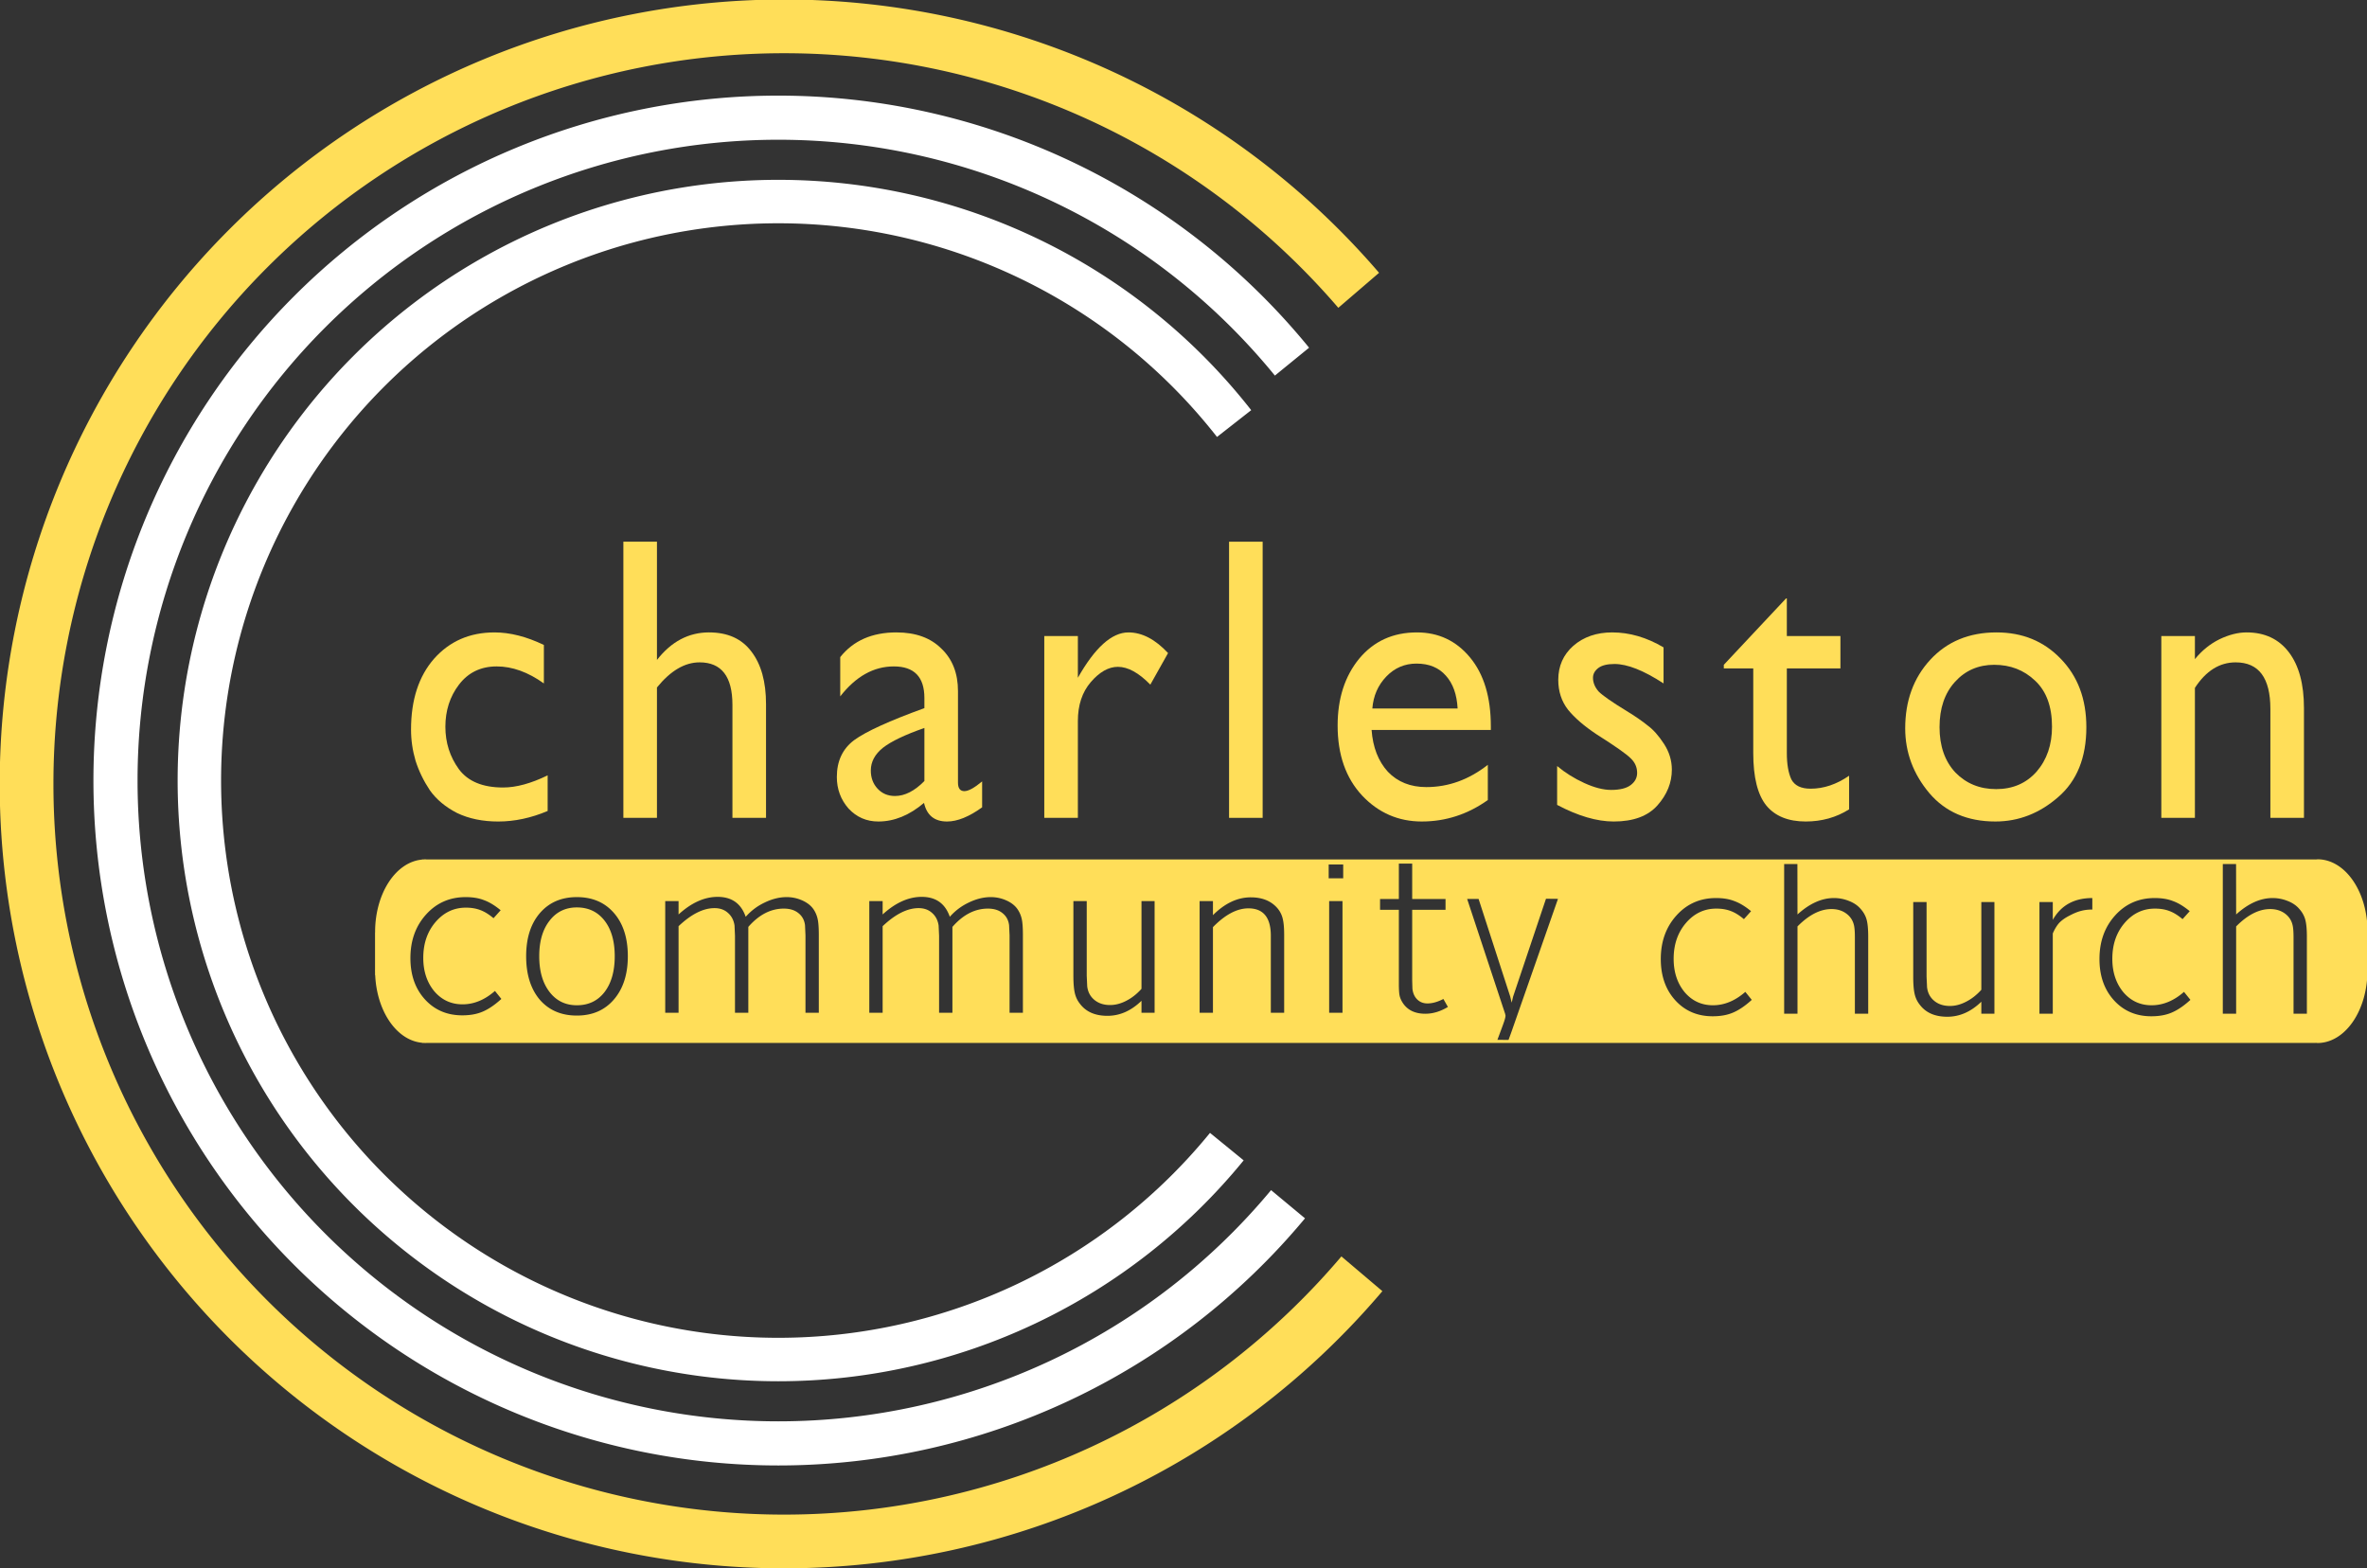 <?xml version="1.0" encoding="UTF-8" standalone="no"?>
<!-- Created with Inkscape (http://www.inkscape.org/) -->

<svg
   version="1.1"
   id="svg10"
   width="74.893cm"
   height="49.617cm"
   viewBox="0 0 2830.592 1875.273"
   xml:space="preserve"
   sodipodi:docname="topsignnowebsite.svg"
   inkscape:version="1.2.2 (732a01da63, 2022-12-09)"
   inkscape:export-filename="topsignnowebsite.pdf"
   inkscape:export-xdpi="96"
   inkscape:export-ydpi="96"
   xmlns:inkscape="http://www.inkscape.org/namespaces/inkscape"
   xmlns:sodipodi="http://sodipodi.sourceforge.net/DTD/sodipodi-0.dtd"
   xmlns="http://www.w3.org/2000/svg"
   xmlns:svg="http://www.w3.org/2000/svg"><rect x="0" y="0" width="2830.592" height="1875.273" fill="#333333" stroke="none"/><sodipodi:namedview
     id="namedview48"
     pagecolor="#ffffff"
     bordercolor="#000000"
     borderopacity="0.25"
     inkscape:showpageshadow="2"
     inkscape:pageopacity="0.0"
     inkscape:pagecheckerboard="0"
     inkscape:deskcolor="#d1d1d1"
     showgrid="false"
     inkscape:zoom="0.16484083"
     inkscape:cx="1753.2064"
     inkscape:cy="1352.8202"
     inkscape:window-width="1920"
     inkscape:window-height="1009"
     inkscape:window-x="-8"
     inkscape:window-y="-8"
     inkscape:window-maximized="1"
     inkscape:current-layer="svg10"
     inkscape:document-units="cm" /><defs
     id="defs14" /><g
     id="layer5"
     style="display:none"
     transform="translate(863.095,2403.052)"><rect
       style="display:inline;opacity:0.772;fill:#000000;stroke:none;stroke-width:153.15;stroke-opacity:0"
       id="rect1"
       width="4688.49"
       height="3633.905"
       x="-1817.113"
       y="-3096.904" /></g><g
     id="layer4"
     style="fill:none;stroke:#ffffff;stroke-opacity:1"
     transform="matrix(0.623,0,0,0.623,935.483,1603.968)"><path
       id="path643"
       style="opacity:1;fill:none;fill-rule:evenodd;stroke:#ffde59;stroke-width:103.119"
       d="M 1112.585,-129.709 A 1454.034,1454.034 0 0 1 3.458,384.084 1454.034,1454.034 0 0 1 -1450.576,-1069.951 1454.034,1454.034 0 0 1 3.458,-2523.985 1454.034,1454.034 0 0 1 1106.456,-2017.374" /><path
       id="path646"
       style="opacity:1;fill:none;fill-opacity:0.059;fill-rule:evenodd;stroke-width:84.69;stroke-dasharray:none"
       d="M 970.826,-263.2 A 1272.28,1272.28 0 0 1 -7.612,195.844 1272.28,1272.28 0 0 1 -1279.892,-1076.436 1272.28,1272.28 0 0 1 -7.612,-2348.716 1272.28,1272.28 0 0 1 978.409,-1880.462" /><path
       id="path649"
       style="display:inline;opacity:1;fill:none;fill-opacity:0.059;fill-rule:evenodd;stroke-width:83.395;stroke-dasharray:none"
       d="M 853.349,-373.775 A 1111.299,1111.299 0 0 1 -7.612,34.863 1111.299,1111.299 0 0 1 -1118.912,-1076.436 1111.299,1111.299 0 0 1 -7.612,-2187.735 1111.299,1111.299 0 0 1 867.314,-1761.629" /></g><g
     id="layer3"
     style="display:inline"
     transform="matrix(0.623,0,0,0.623,935.483,1603.968)"><g
       id="g16"
       style="display:inline"><g
         aria-label="charleston"
         transform="matrix(10.688,0,0,11.467,-2645.172,-7311.926)"
         id="text227"
         style="font-size:67.776px;font-family:'Gill Sans Nova';-inkscape-font-specification:'Gill Sans Nova';letter-spacing:6.619px;display:inline;fill:#ffde59;stroke-width:1.452"><path
           d="m 195.796,518.982 q 4.202,0 8.879,2.101 v 6.439 q -4.27,-2.847 -8.472,-2.847 -4.27,0 -6.778,3.05 -2.44,2.982 -2.44,7.049 0,3.999 2.44,7.117 2.44,3.05 7.93,3.05 3.524,0 7.998,-2.033 v 5.964 q -4.473,1.762 -8.879,1.762 -4.202,0 -7.388,-1.423 -3.118,-1.491 -4.88,-3.795 -1.694,-2.372 -2.575,-4.948 -0.813,-2.575 -0.813,-5.219 0,-7.455 4.134,-11.861 4.202,-4.405 10.844,-4.405 z"
           id="path516" /><path
           d="m 234.338,518.982 q 5.015,0 7.591,3.185 2.643,3.185 2.643,8.811 v 19.045 h -6.032 v -18.91 q 0,-7.117 -5.897,-7.117 -3.999,0 -7.659,4.202 v 21.824 h -6.032 v -46.223 h 6.032 v 19.791 q 3.863,-4.609 9.353,-4.609 z"
           id="path518" /><path
           d="m 268,518.982 q 5.151,0 8.065,2.711 2.982,2.643 2.982,7.117 v 15.317 q 0,1.423 1.152,1.423 1.084,0 3.185,-1.627 v 4.338 q -3.524,2.372 -6.303,2.372 -3.389,0 -4.134,-3.118 -3.931,3.118 -8.201,3.118 -3.185,0 -5.354,-2.169 -2.101,-2.237 -2.101,-5.287 0,-3.999 3.118,-6.168 3.185,-2.169 12.606,-5.354 v -1.694 q 0,-5.287 -5.49,-5.287 -5.422,0 -9.624,5.015 v -6.574 q 3.524,-4.134 10.099,-4.134 z m -4.609,23.112 q 0,1.83 1.22,3.05 1.22,1.22 3.118,1.22 2.643,0 5.287,-2.508 v -8.879 q -5.219,1.694 -7.455,3.321 -2.169,1.627 -2.169,3.795 z"
           id="path520" /><path
           d="m 309.659,518.982 q 3.66,0 7.117,3.457 l -3.185,5.287 q -3.118,-2.982 -5.829,-2.982 -2.508,0 -4.88,2.575 -2.304,2.508 -2.304,6.507 v 16.199 h -6.032 v -30.432 h 6.032 v 6.981 q 4.609,-7.591 9.082,-7.591 z"
           id="path522" /><path
           d="m 327.732,503.8 h 6.032 v 46.223 h -6.032 z"
           id="path524" /><path
           d="m 361.462,518.982 q 5.829,0 9.556,4.202 3.728,4.202 3.728,11.522 v 0.61 H 353.329 q 0.339,4.338 2.914,6.981 2.643,2.575 6.913,2.575 5.964,0 11.048,-3.728 v 5.897 q -5.422,3.592 -11.861,3.592 -6.303,0 -10.709,-4.338 -4.405,-4.405 -4.405,-11.725 0,-6.778 3.863,-11.183 3.931,-4.405 10.37,-4.405 z m -7.998,12.742 h 15.317 q -0.203,-3.524 -2.101,-5.49 -1.898,-2.033 -5.287,-2.033 -3.185,0 -5.422,2.169 -2.237,2.169 -2.508,5.354 z"
           id="path526" /><path
           d="m 386.855,526.911 q 0,-3.457 2.711,-5.693 2.779,-2.237 6.981,-2.237 4.677,0 9.218,2.508 v 6.032 q -5.354,-3.253 -8.811,-3.253 -1.966,0 -2.914,0.678 -0.949,0.678 -0.949,1.627 0,1.22 1.017,2.304 1.084,1.017 5.015,3.253 2.372,1.356 3.795,2.44 1.491,1.017 2.914,3.05 1.423,2.033 1.423,4.338 0,3.253 -2.575,5.964 -2.575,2.711 -7.862,2.711 -4.541,0 -10.166,-2.779 v -6.507 q 2.169,1.694 4.88,2.847 2.711,1.152 4.812,1.152 2.372,0 3.524,-0.813 1.152,-0.813 1.152,-2.033 0,-1.423 -1.152,-2.44 -1.152,-1.084 -6.1,-3.999 -3.389,-2.101 -5.151,-4.134 -1.762,-2.101 -1.762,-5.015 z"
           id="path528" /><path
           d="m 416.586,524.404 11.183,-11.115 h 0.136 v 6.303 h 9.624 v 5.422 h -9.624 v 14.165 q 0,2.779 0.813,4.405 0.881,1.559 3.457,1.559 3.524,0 6.913,-2.169 v 5.625 q -3.457,2.033 -7.794,2.033 -4.677,0 -7.049,-2.643 -2.372,-2.711 -2.372,-8.811 v -14.165 h -5.287 z"
           id="path530" /><path
           d="m 465.158,524.404 q -4.27,0 -7.049,2.847 -2.779,2.847 -2.779,7.591 0,4.744 2.847,7.591 2.914,2.779 7.32,2.779 4.473,0 7.252,-2.914 2.779,-2.982 2.779,-7.523 0,-5.083 -3.05,-7.726 -2.982,-2.643 -7.32,-2.643 z m 0.407,-5.422 q 6.981,0 11.522,4.405 4.609,4.405 4.609,11.454 0,7.659 -5.083,11.725 -5.015,4.067 -11.251,4.067 -7.523,0 -11.861,-4.744 -4.338,-4.812 -4.338,-10.844 0,-6.913 4.473,-11.454 4.541,-4.609 11.929,-4.609 z"
           id="path532" /><path
           d="m 510.477,518.982 q 4.88,0 7.591,3.321 2.711,3.321 2.711,9.353 v 18.367 h -6.032 v -18.232 q 0,-7.794 -6.235,-7.794 -4.338,0 -7.32,4.27 v 21.756 h -6.032 v -30.432 h 6.032 v 3.863 q 1.898,-2.169 4.405,-3.321 2.575,-1.152 4.88,-1.152 z"
           id="path534" /></g></g></g><g
     id="layer1"
     style="display:inline"
     transform="matrix(0.623,0,0,0.623,935.483,1603.968)"><path
       id="rect331"
       style="fill:#ffde59;stroke-width:10.866"
       d="m -685.654,-925.258 a 95.894,138.948 0 0 0 -2.49,0.262 h -3.364 v 0.306 a 95.894,138.948 0 0 0 -90.045,138.367 95.894,138.948 0 0 0 0.044,1.223 h -0.175 v 71.128 a 95.894,138.948 0 0 0 -0.087,2.403 95.894,138.948 0 0 0 0.087,2.359 v 6.16 h 0.306 a 95.894,138.948 0 0 0 89.914,129.891 v 0.393 h 4.456 a 95.894,138.948 0 0 0 1.136,0.131 95.894,138.948 0 0 0 3.146,-0.131 h 3625.976 v -0.218 a 95.894,138.948 0 0 0 3.626,0.35 95.894,138.948 0 0 0 95.9,-138.935 95.894,138.948 0 0 0 0,-1.223 h 0.175 v -71.127 a 95.894,138.948 0 0 0 0.088,-2.403 95.894,138.948 0 0 0 -0.088,-6.379 v -2.141 h -0.131 a 95.894,138.948 0 0 0 -95.681,-130.415 95.894,138.948 0 0 0 -3.845,0.393 v -0.175 H -683.12 a 95.894,138.948 0 0 0 -2.534,-0.218 z m 1869.196,8.257 h 25.602 v 67.982 h 64.006 v 20.709 h -64.006 v 135.571 l 0.437,15.728 c 0.914,8.705 3.994,15.606 9.175,20.709 5.181,5.103 11.737,7.689 19.66,7.689 9.447,0 19.656,-2.86 30.627,-8.563 l 8.651,15.291 c -14.323,8.706 -28.801,13.063 -43.428,13.063 -19.808,0 -34.286,-7.037 -43.428,-21.146 -3.047,-4.803 -5.027,-9.478 -5.942,-13.981 -0.914,-4.503 -1.354,-12.13 -1.354,-22.937 v -141.425 h -36.088 v -20.709 h 36.088 z m 1581.583,0.786 h 25.471 l 0.131,96.817 c 23.161,-21.013 46.483,-31.501 69.948,-31.501 9.752,0 19.213,1.772 28.355,5.374 9.447,3.602 16.884,8.594 22.369,14.898 5.79,6.304 9.751,13.204 11.884,20.709 2.133,7.505 3.233,18.582 3.233,33.292 v 147.716 h -25.603 v -146.799 c 0,-9.006 -0.484,-16.043 -1.398,-21.146 -1.828,-9.906 -6.669,-17.895 -14.592,-23.899 -7.923,-6.004 -17.56,-9 -28.835,-9 -21.637,0 -43.419,11.121 -65.361,33.335 v 167.508 h -25.602 z m -841.996,0.088 h 25.428 l 0.175,96.73 c 23.161,-21.013 46.482,-31.501 69.948,-31.501 9.752,0 19.169,1.772 28.311,5.374 9.447,3.602 16.928,8.594 22.413,14.898 5.79,6.304 9.75,13.204 11.884,20.709 2.133,7.505 3.189,18.582 3.189,33.292 v 147.716 h -25.602 v -146.799 c 0,-9.006 -0.441,-16.043 -1.354,-21.146 -1.829,-9.906 -6.713,-17.895 -14.636,-23.899 -7.923,-6.004 -17.516,-9 -28.792,-9 -21.637,0 -43.418,11.121 -65.36,33.335 v 167.508 h -25.602 z m -874.284,0.83 h 27.875 v 26.52 h -27.875 z m -1172.949,62.127 c 27.122,0 45.076,12.756 53.913,38.273 10.362,-11.707 22.55,-20.833 36.569,-27.437 14.323,-6.905 28.36,-10.355 42.074,-10.355 10.361,0 20.262,2.089 29.709,6.291 9.447,4.203 16.62,9.741 21.496,16.646 3.962,5.704 6.69,12.013 8.214,18.918 1.524,6.604 2.272,16.955 2.272,31.064 v 149.071 h -25.602 v -148.59 l -0.874,-19.398 c -1.219,-9.906 -5.487,-17.671 -12.801,-23.374 -7.009,-5.704 -16.338,-8.563 -27.918,-8.563 -24.989,0 -47.695,11.712 -68.113,35.127 v 164.799 h -25.602 v -147.716 l -0.874,-19.792 c -1.524,-10.206 -5.792,-18.331 -12.801,-24.335 -6.704,-6.004 -15.241,-9 -25.602,-9 -21.637,0 -44.651,11.575 -69.03,34.69 v 166.154 h -25.602 v -214.344 h 25.602 v 25.646 c 24.685,-22.514 49.679,-33.773 74.972,-33.773 z m 391.726,0 c 27.122,0 45.12,12.756 53.957,38.273 10.361,-11.707 22.55,-20.833 36.569,-27.437 14.323,-6.905 28.316,-10.355 42.03,-10.355 10.361,0 20.306,2.089 29.753,6.291 9.447,4.203 16.576,9.741 21.452,16.646 3.962,5.704 6.734,12.013 8.257,18.918 1.524,6.604 2.272,16.955 2.272,31.064 v 149.071 h -25.602 v -148.59 l -0.918,-19.398 c -1.219,-9.906 -5.487,-17.671 -12.801,-23.374 -7.009,-5.704 -16.294,-8.563 -27.874,-8.563 -24.989,0 -47.695,11.712 -68.113,35.127 v 164.799 h -25.602 v -147.716 l -0.917,-19.792 c -1.524,-10.206 -5.792,-18.331 -12.801,-24.335 -6.704,-6.004 -15.241,-9 -25.602,-9 -21.637,0 -44.651,11.575 -69.031,34.69 v 166.154 h -25.602 v -214.344 h 25.602 v 25.646 c 24.685,-22.514 49.678,-33.773 74.972,-33.773 z m -875.376,0.481 c 13.713,0 25.462,1.952 35.214,5.854 10.057,3.602 20.706,10.049 31.981,19.355 l -13.719,15.291 c -8.838,-7.505 -17.374,-12.726 -25.602,-15.728 -7.923,-3.002 -17.032,-4.544 -27.394,-4.544 -23.161,0 -42.698,9.306 -58.545,27.918 -15.542,18.312 -23.287,41.145 -23.287,68.463 0,25.516 6.997,46.852 21.015,63.962 14.323,16.811 32.452,25.209 54.394,25.209 21.942,0 42.667,-8.579 62.171,-25.69 l 12.321,15.335 c -12.495,11.407 -24.376,19.489 -35.651,24.292 -10.971,4.803 -24.04,7.209 -39.278,7.209 -29.256,0 -53.193,-10.214 -71.783,-30.627 -18.59,-20.413 -27.874,-46.833 -27.874,-79.254 0,-33.621 10.033,-61.54 30.146,-83.754 20.113,-22.214 45.415,-33.292 75.89,-33.292 z m 213.47,0 c 29.865,0 53.627,10.214 71.302,30.627 17.675,20.413 26.52,48.014 26.52,82.836 0,34.522 -8.845,62.123 -26.52,82.837 -17.675,20.713 -41.437,31.064 -71.302,31.064 -29.865,0 -53.627,-10.17 -71.302,-30.583 -17.37,-20.713 -26.039,-48.495 -26.039,-83.317 0,-34.522 8.669,-61.987 26.039,-82.4 17.675,-20.713 41.437,-31.064 71.302,-31.064 z m 1293.665,0.437 c 20.723,0 37.004,6.173 48.889,18.481 5.79,6.004 9.751,12.904 11.884,20.709 2.133,7.505 3.233,18.309 3.233,32.418 v 149.944 h -25.602 v -147.716 c 0,-35.122 -14.345,-52.69 -42.991,-52.69 -21.942,0 -44.647,12.029 -68.113,36.044 v 164.362 h -25.602 v -214.344 h 25.602 v 27 c 22.856,-22.814 47.102,-34.209 72.7,-34.209 z m 892.983,1.354 c 13.714,0 25.463,1.952 35.214,5.854 10.057,3.602 20.749,10.049 32.025,19.355 l -13.719,15.291 c -8.838,-7.505 -17.374,-12.727 -25.602,-15.728 -7.923,-3.002 -17.076,-4.5 -27.437,-4.5 -23.161,0 -42.654,9.306 -58.501,27.918 -15.542,18.312 -23.33,41.101 -23.33,68.419 0,25.515 6.996,46.851 21.015,63.962 14.323,16.811 32.453,25.209 54.394,25.209 21.942,0 42.667,-8.58 62.171,-25.69 l 12.364,15.335 c -12.495,11.407 -24.375,19.489 -35.651,24.292 -10.971,4.803 -24.084,7.209 -39.321,7.209 -29.256,0 -53.193,-10.215 -71.783,-30.627 -18.589,-20.413 -27.874,-46.834 -27.874,-79.254 0,-33.621 10.077,-61.541 30.19,-83.754 20.113,-22.214 45.372,-33.292 75.846,-33.292 z m 722.286,0 v 22.064 c -8.228,0 -15.576,0.908 -21.976,2.709 -6.095,1.501 -13.399,4.497 -21.932,9 -8.228,4.203 -14.785,8.834 -19.661,13.937 -4.571,5.103 -8.664,11.867 -12.321,20.272 v 154.008 h -25.602 v -214.344 h 25.602 v 34.209 c 15.847,-27.918 41.149,-41.855 75.89,-41.855 z m 119.755,0 c 13.713,0 25.462,1.952 35.214,5.854 10.056,3.602 20.706,10.049 31.981,19.355 l -13.719,15.291 c -8.838,-7.505 -17.375,-12.727 -25.602,-15.728 -7.923,-3.002 -17.076,-4.5 -27.438,-4.5 -23.161,0 -42.654,9.306 -58.501,27.918 -15.542,18.312 -23.287,41.101 -23.287,68.419 0,25.515 6.997,46.851 21.015,63.962 14.323,16.811 32.452,25.209 54.394,25.209 21.942,0 42.667,-8.58 62.171,-25.69 l 12.321,15.335 c -12.495,11.407 -24.377,19.489 -35.651,24.292 -10.971,4.803 -24.084,7.209 -39.321,7.209 -29.256,0 -53.15,-10.216 -71.739,-30.627 -18.589,-20.413 -27.874,-46.835 -27.874,-79.254 0,-33.621 10.033,-61.541 30.146,-83.754 20.113,-22.214 45.415,-33.292 75.89,-33.292 z m -1168.449,1.354 23.025,0.218 -89.696,256.417 c -1.615,4.562 -5.243,14.33 -5.243,14.33 -21.501,-0.023 -0.223,-0.145 -21.321,-0.175 0,0 8.337,-22.259 11.228,-30.365 2.892,-7.805 4.325,-13.207 4.325,-16.209 l -0.786,-3.583 -72.875,-220.286 h 21.976 l 60.729,187.387 2.796,11.709 2.752,-11.709 z m -907.139,4.5 h 25.602 v 143.173 l 0.918,20.272 c 1.219,10.807 5.795,19.523 13.719,26.127 7.923,6.604 17.956,9.918 30.146,9.918 10.361,0 20.746,-2.723 31.107,-8.126 10.666,-5.403 20.391,-13.075 29.229,-22.981 v -168.382 h 25.166 v 214.344 h -25.166 v -22.981 c -19.808,19.212 -41.59,28.835 -65.36,28.835 -23.77,0 -41.416,-7.808 -52.996,-23.418 -4.571,-5.704 -7.783,-12.467 -9.612,-20.272 -1.829,-7.805 -2.753,-18.927 -2.753,-33.336 z m 490.946,0 h 25.602 v 214.344 h -25.602 z m 1121.133,1.791 h 25.602 v 143.173 l 0.918,20.272 c 1.219,10.807 5.752,19.523 13.675,26.127 7.923,6.604 18,9.918 30.19,9.918 10.361,0 20.702,-2.723 31.064,-8.126 10.665,-5.404 20.435,-13.031 29.272,-22.937 v -168.426 h 25.122 v 214.344 h -25.122 v -22.981 c -19.808,19.212 -41.59,28.835 -65.361,28.835 -23.77,0 -41.459,-7.808 -53.04,-23.418 -4.571,-5.704 -7.783,-12.467 -9.612,-20.272 -1.829,-7.805 -2.709,-18.926 -2.709,-33.336 z m -2565.18,10.355 c -21.942,0 -39.455,8.579 -52.559,25.69 -13.104,16.811 -19.66,39.464 -19.66,67.982 0,28.518 6.556,51.308 19.66,68.419 13.104,17.111 30.618,25.69 52.559,25.69 22.247,0 39.936,-8.399 53.04,-25.209 13.104,-17.111 19.661,-40.081 19.661,-68.899 0,-28.818 -6.556,-51.652 -19.661,-68.462 -13.104,-16.811 -30.793,-25.209 -53.04,-25.209 z" /></g></svg>
